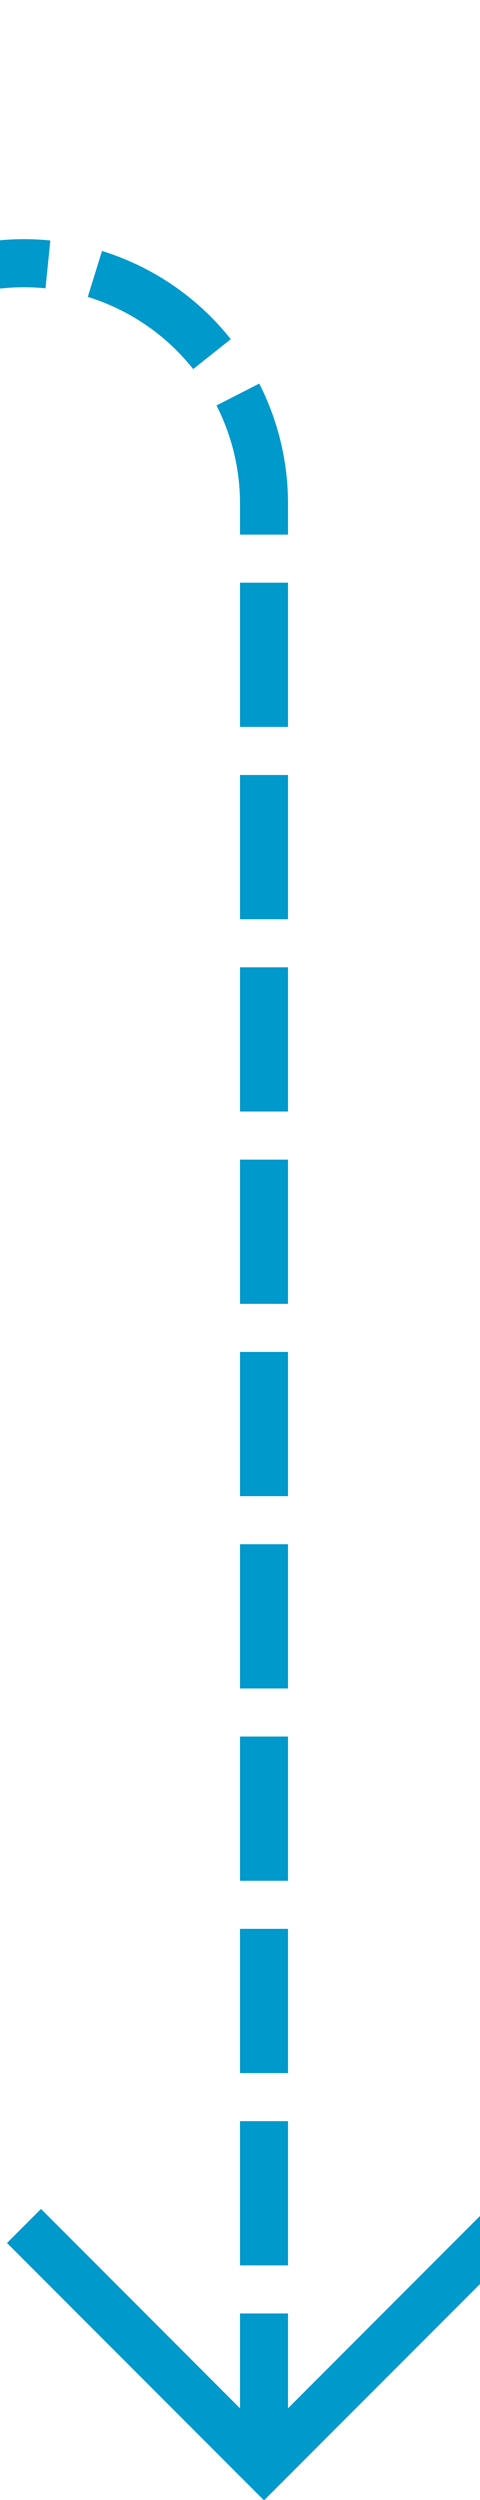 ﻿<?xml version="1.0" encoding="utf-8"?>
<svg version="1.1" xmlns:xlink="http://www.w3.org/1999/xlink" width="10px" height="52px" preserveAspectRatio="xMidYMin meet" viewBox="670 2446  8 52" xmlns="http://www.w3.org/2000/svg">
  <path d="M 343 2451.5  L 669 2451.5  A 5 5 0 0 1 674.5 2456.5 L 674.5 2497  " stroke-width="1" stroke-dasharray="3,1" stroke="#0099cc" fill="none" />
  <path d="M 679.146 2491.946  L 674.5 2496.593  L 669.854 2491.946  L 669.146 2492.654  L 674.146 2497.654  L 674.5 2498.007  L 674.854 2497.654  L 679.854 2492.654  L 679.146 2491.946  Z " fill-rule="nonzero" fill="#0099cc" stroke="none" />
</svg>